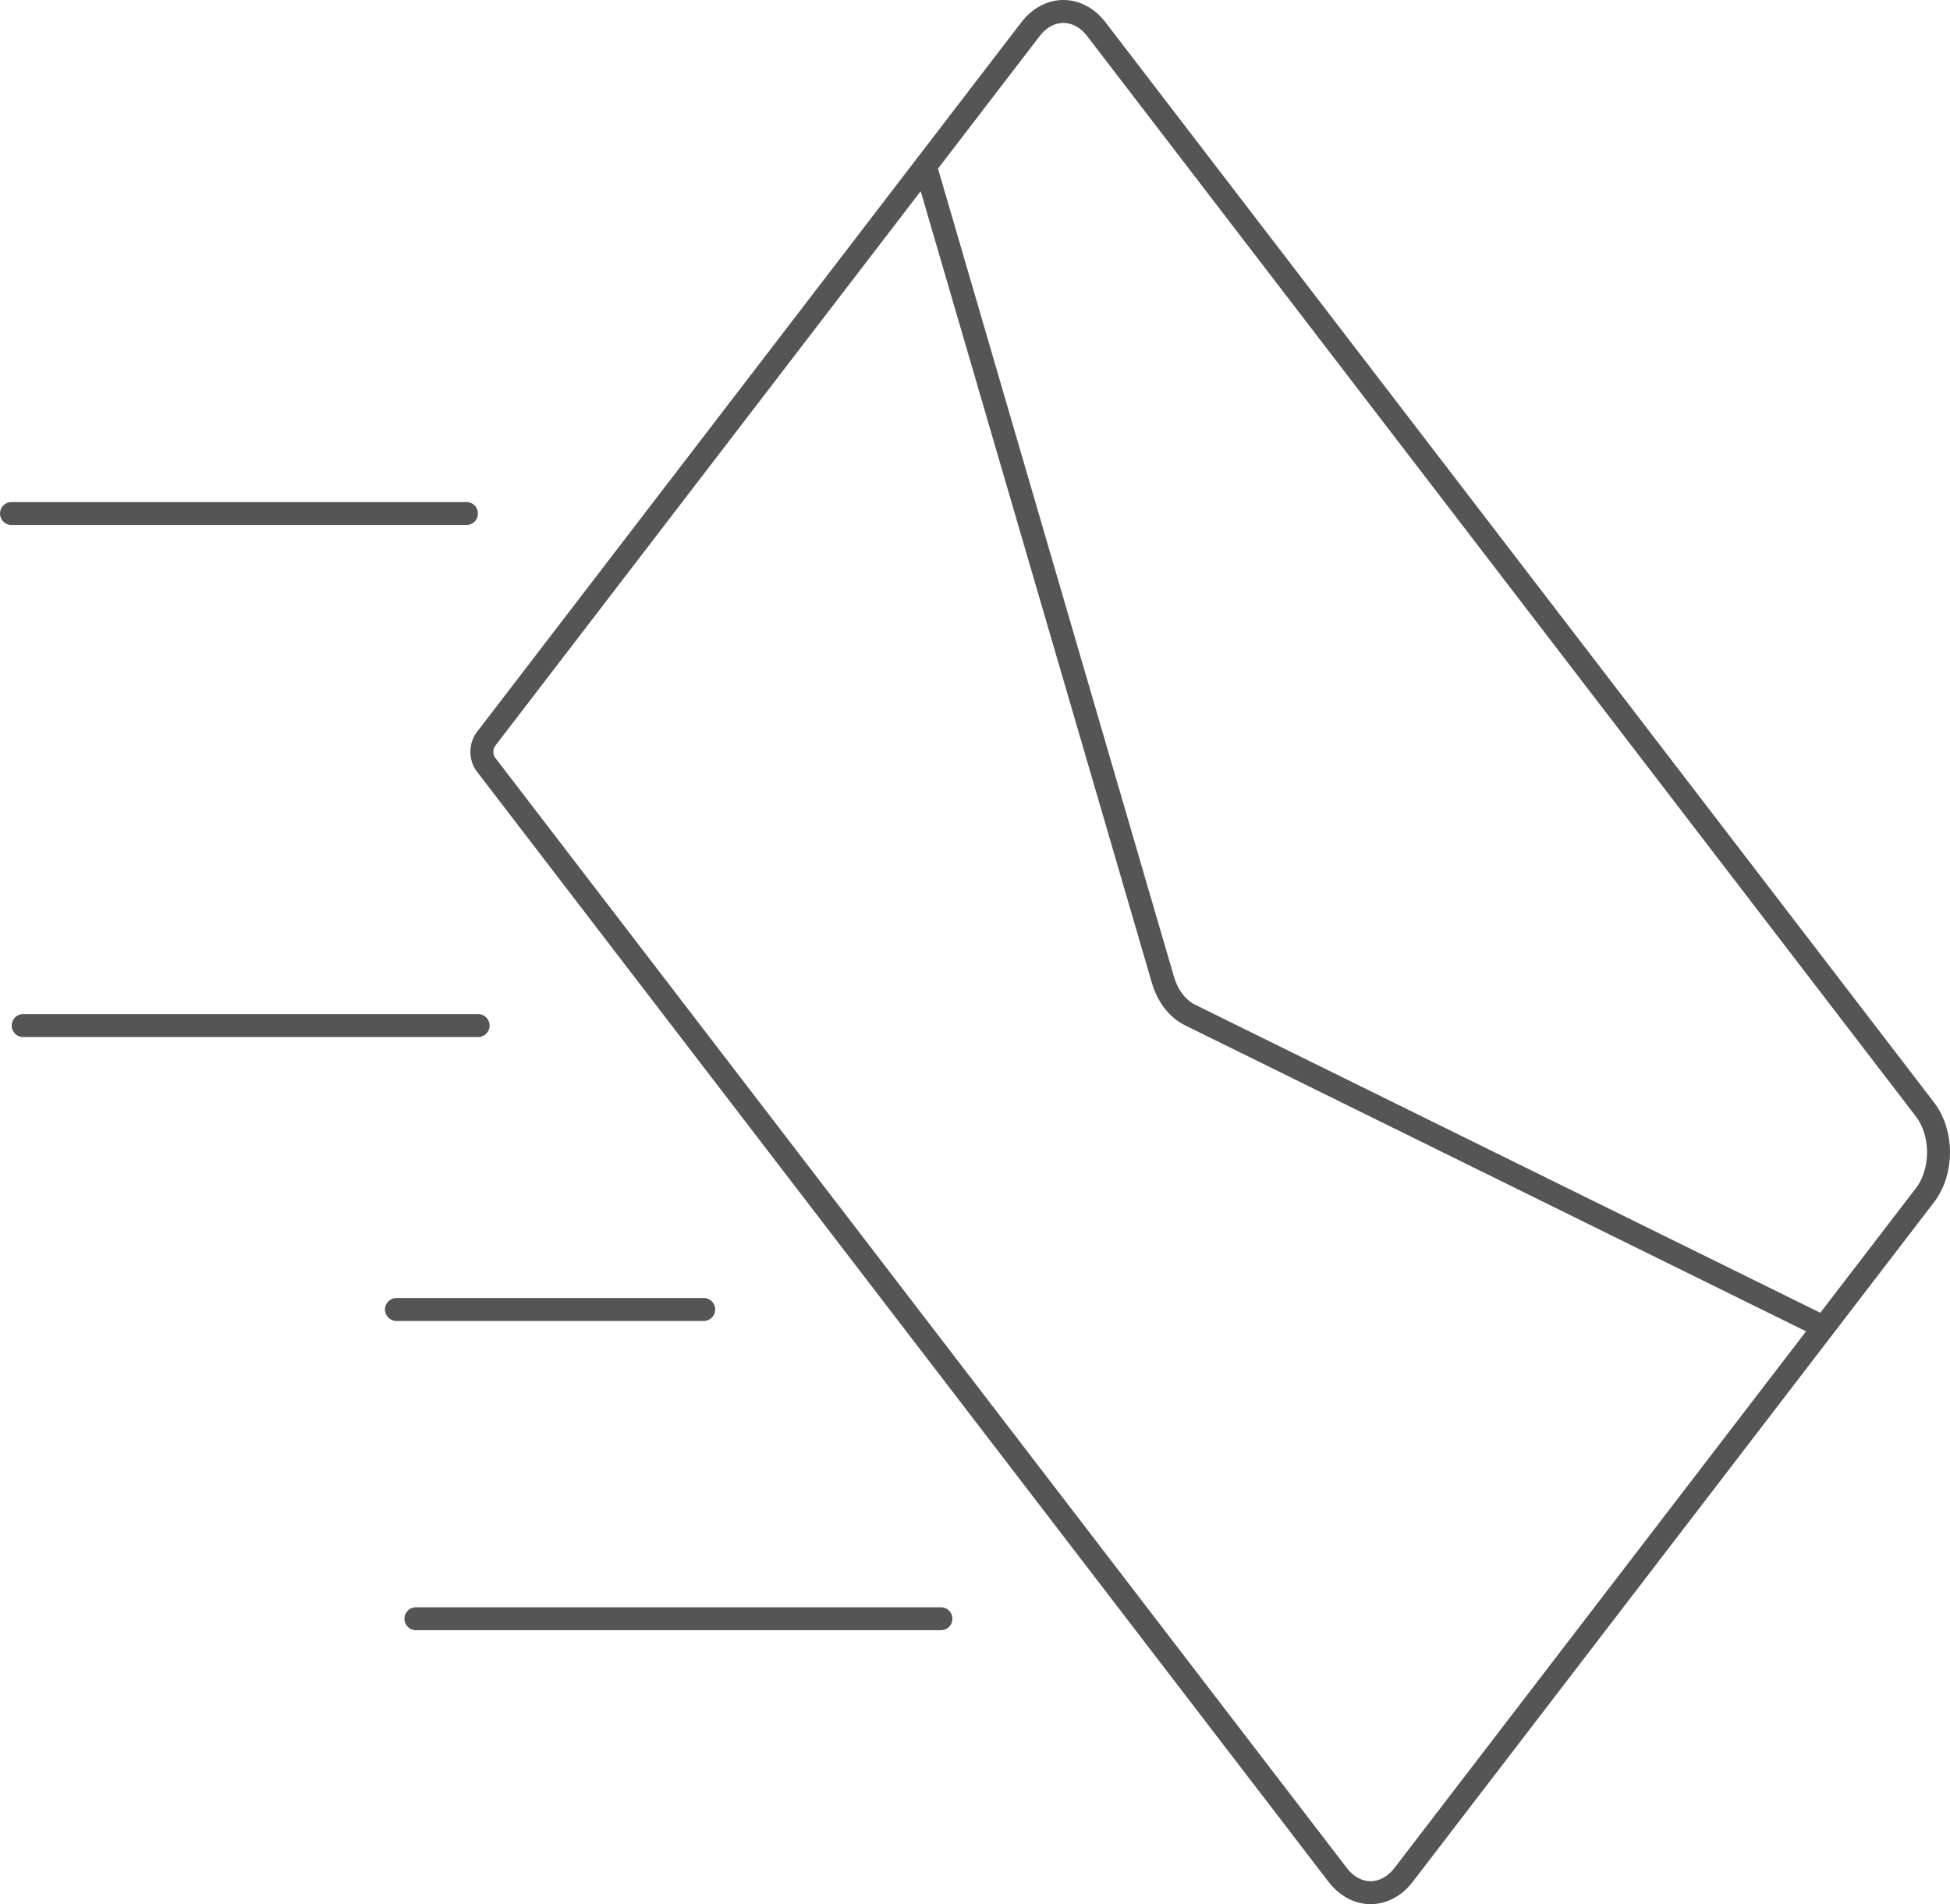 <svg width="85" height="83" viewBox="0 0 85 83" fill="none" xmlns="http://www.w3.org/2000/svg">
<path d="M40.336 7.247L21.181 32.218C20.947 32.524 20.947 33.018 21.181 33.323L58.307 81.723C59.102 82.759 60.39 82.759 61.184 81.723L79.494 57.853M40.336 7.247L44.916 1.277C45.71 0.241 46.998 0.241 47.792 1.277L83.904 48.354C84.699 49.389 84.699 51.069 83.904 52.104L79.494 57.853M40.336 7.247L50.69 42.705C50.897 43.414 51.327 43.974 51.872 44.242L79.494 57.853M0.5 22.384H20.333M1.009 44.704H20.842M17.282 57.08H30.674M18.13 70.56L41.014 70.56" stroke="#555555" stroke-linecap="round"/>
</svg>
